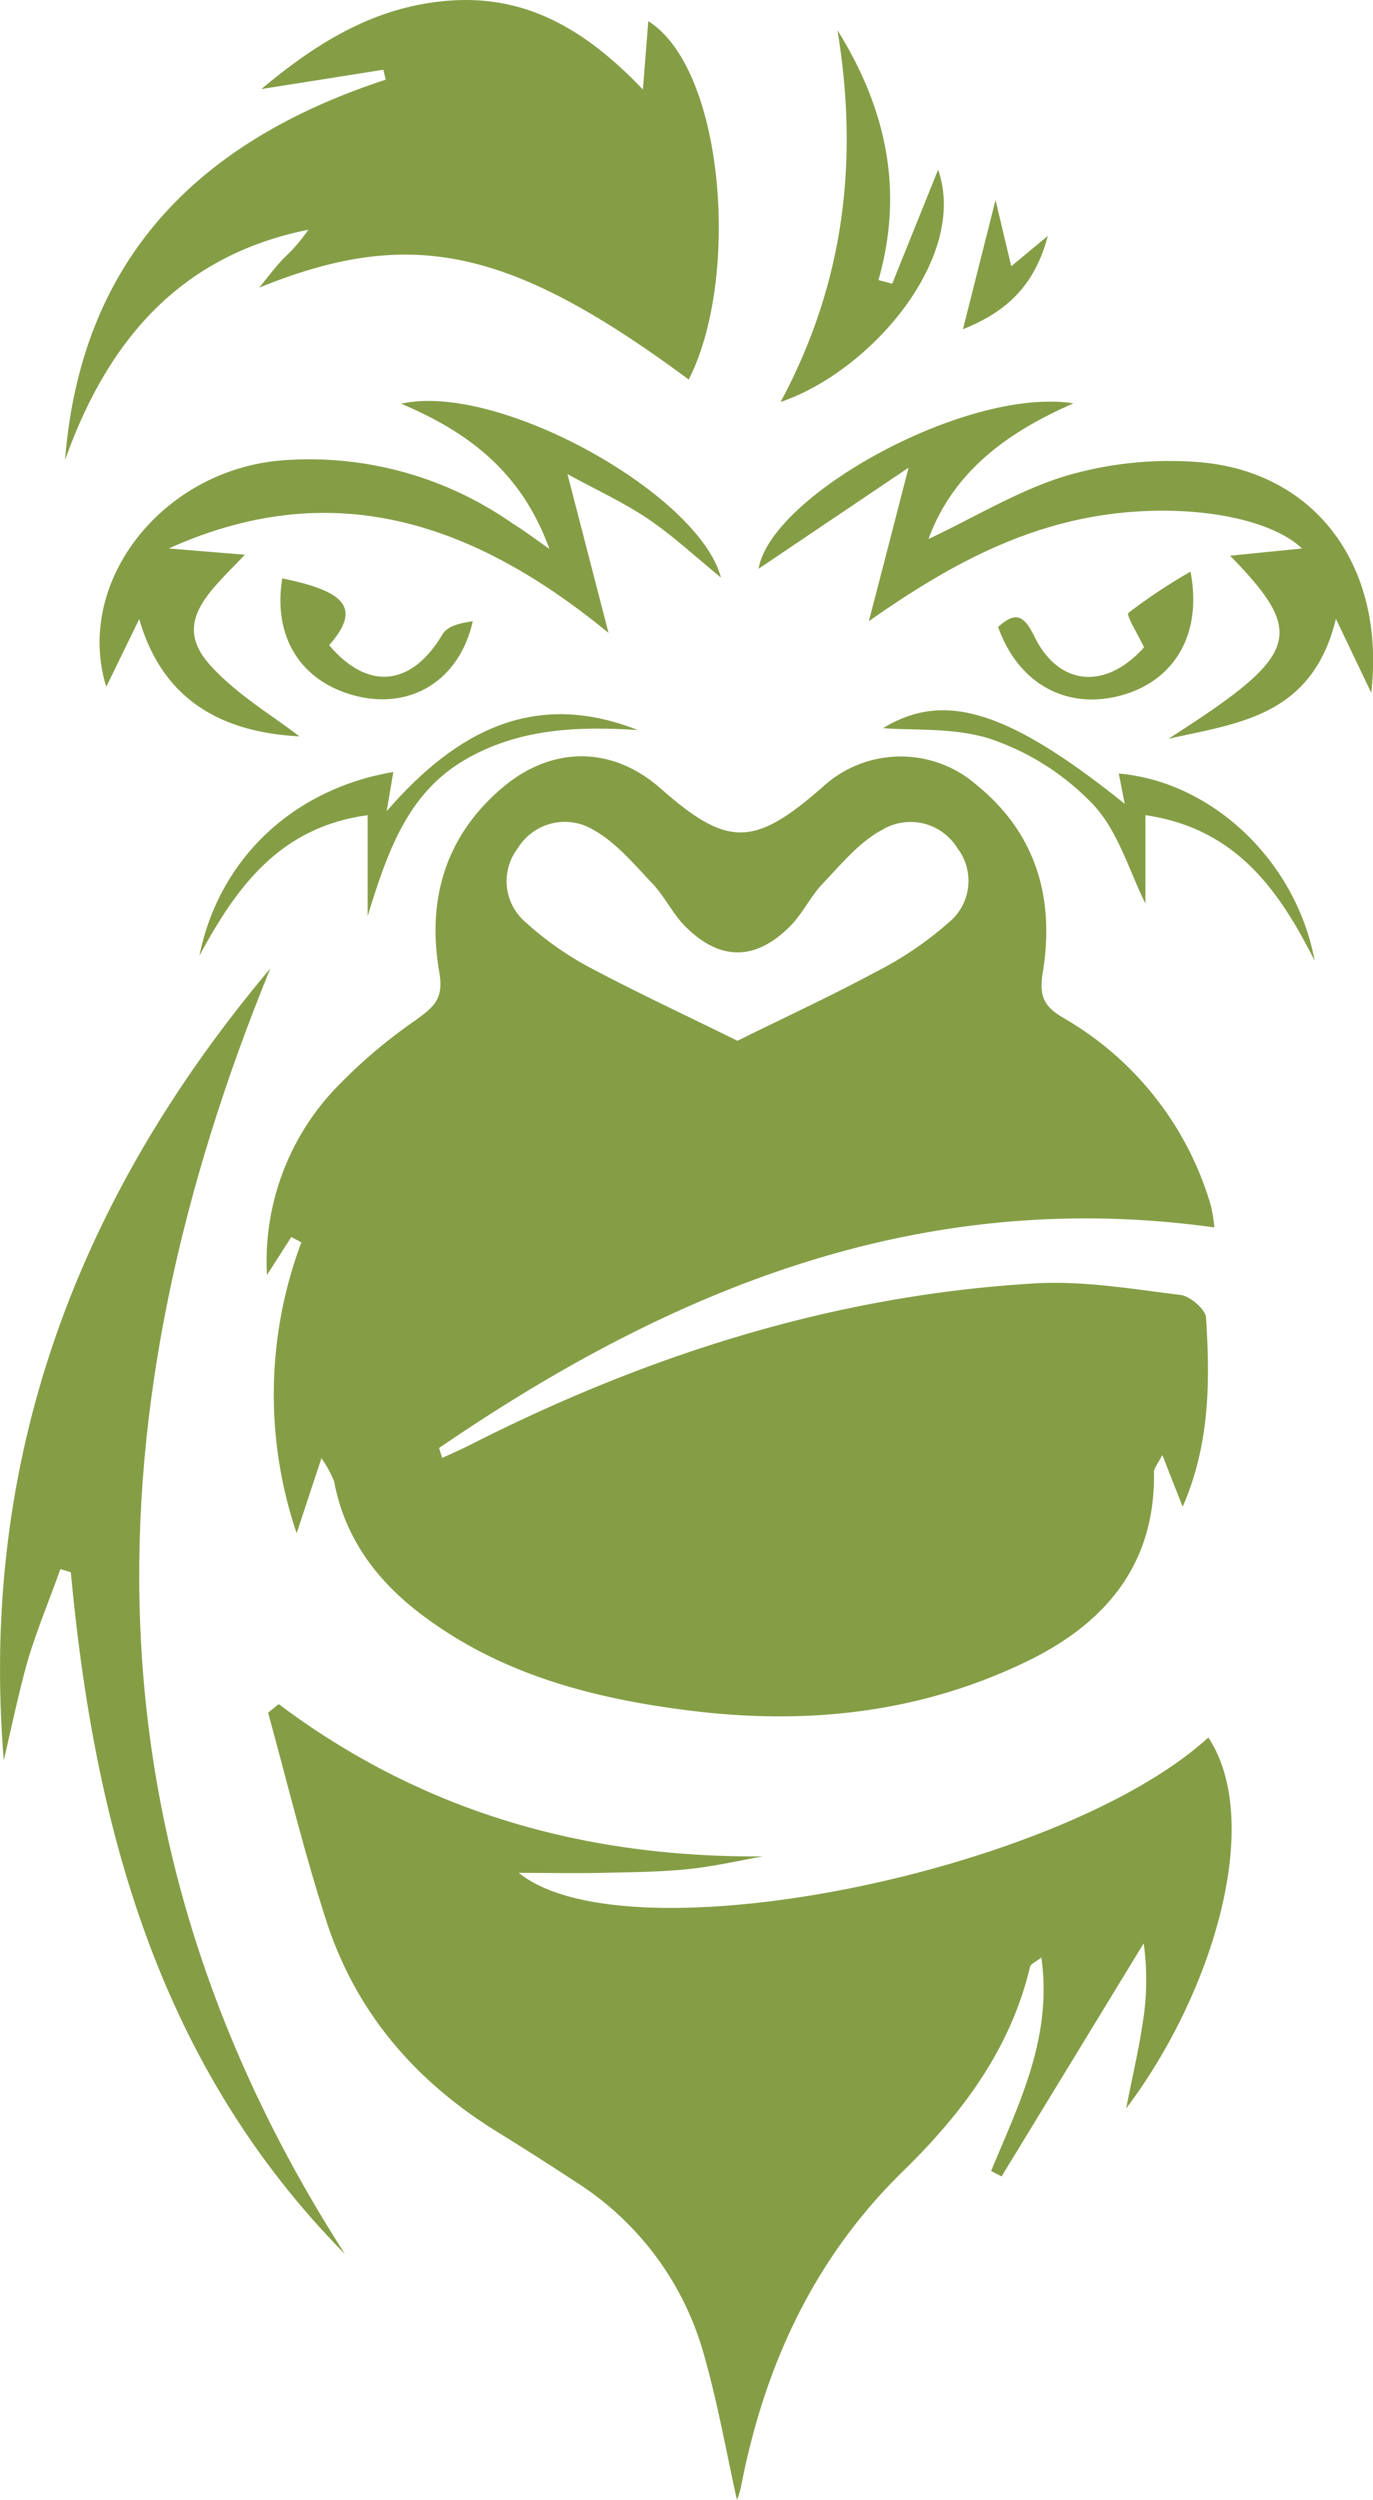 <svg xmlns="http://www.w3.org/2000/svg" viewBox="0 0 149.5 272.02">
  <defs>
    <style>
      .cls-1 {
        fill: #859e46;
      }
    </style>
  </defs>
  <title>Asset 2</title>
  <g id="Layer_2" data-name="Layer 2">
    <g id="Reason">
      <g id="Graphic">
        <g id="Gorilla">
          <path class="cls-1" d="M132.23,133.56c-32-4.45-59.1,6.69-84.42,24l.34,1.08c1-.46,2-.9,3-1.4,19.38-9.84,39.76-16.32,61.54-17.59,5.26-.31,10.61.61,15.88,1.26,1,.13,2.69,1.55,2.75,2.46.43,6.83.46,13.67-2.54,20.58-.77-1.93-1.36-3.44-2.22-5.63-.52,1-.91,1.45-.91,1.85.18,10.16-5.42,16.59-14,20.69-11.56,5.55-23.81,6.86-36.5,5.28-10.29-1.29-20.1-3.78-28.64-10-5.18-3.75-8.91-8.49-10.13-14.94A12.22,12.22,0,0,0,35,158.67l-2.7,8.17a47.12,47.12,0,0,1,.51-31.65l-1.09-.59-2.65,4.14a27.3,27.3,0,0,1,7.29-20.13A56.23,56.23,0,0,1,45.27,111c1.9-1.41,3.09-2.23,2.56-5.24C46.48,98,48.42,91,54.77,85.65c5.39-4.51,11.91-4.49,17.18.16,7.25,6.38,10.14,6.37,17.55-.11a12.56,12.56,0,0,1,16.88-.25c6.56,5.34,8.46,12.47,7.16,20.4-.45,2.72.28,3.75,2.3,4.94a34.79,34.79,0,0,1,16,20.37A17,17,0,0,1,132.23,133.56ZM80.3,113.25c5.11-2.53,10.21-4.88,15.13-7.53a37.8,37.8,0,0,0,7.95-5.41,5.84,5.84,0,0,0,.88-8,6,6,0,0,0-8.23-2c-2.48,1.33-4.44,3.73-6.44,5.83-1.35,1.41-2.2,3.29-3.57,4.66-3.77,3.77-7.64,3.78-11.41,0-1.37-1.37-2.23-3.25-3.57-4.66-2-2.1-4-4.51-6.43-5.84a6,6,0,0,0-8.23,2,5.87,5.87,0,0,0,.86,8.06,34.74,34.74,0,0,0,7.56,5.22C69.86,108.25,75.08,110.67,80.3,113.25Z"/>
          <path class="cls-1" d="M30.35,185.43C46,197.17,63.62,202.14,83.06,202c-2.73.48-5.44,1.12-8.19,1.39-3.07.31-6.18.33-9.27.4-2.88.06-5.76,0-9.11,0,11.77,9.52,59-.05,75.08-14.73,6,9.07.69,27.58-8.95,40.37.72-3.68,1.39-6.47,1.8-9.29a28.65,28.65,0,0,0,.11-8.68l-15.47,25.36-1.14-.59c3-7.29,6.7-14.45,5.47-23.23-.71.55-1.16.71-1.23,1-2.13,9-7.43,16-13.85,22.27-9.72,9.5-15.08,21.18-17.63,34.34a8.32,8.32,0,0,1-.44,1.4c-1.12-5-2.09-10.58-3.65-16a32.55,32.55,0,0,0-13.84-18.55q-4.23-2.78-8.53-5.44C45.27,226.52,38.74,219,35.5,208.92c-2.4-7.43-4.23-15-6.31-22.56Z"/>
          <path class="cls-1" d="M7.08,50.07C8.83,28,21.76,15.29,42,8.67l-.26-1.08L28.46,9.69C34.54,4.6,40.88.67,48.92.07,57.27-.56,63.75,3.18,70,9.74c.25-3.12.41-5.21.59-7.44,8.35,5.26,10,28.09,4.4,39-19.5-14.43-30.3-16.68-46.77-10,.87-1.06,1.7-2.16,2.63-3.16A18.17,18.17,0,0,0,33.57,25C19.52,27.82,11.67,37.16,7.08,50.07Z"/>
          <path class="cls-1" d="M29.44,105.37c-19.68,48.12-20.86,94.81,8.12,139.9-20.24-20.49-27.27-46.42-29.85-74.19l-1.13-.34c-1.2,3.34-2.57,6.64-3.58,10-1,3.59-1.76,7.27-2.59,10.81C-2.28,158.71,8.41,130.34,29.44,105.37Z"/>
          <path class="cls-1" d="M59.82,59.73c-3-8.29-8.72-12.67-16.14-15.8,10.59-2.39,32.44,9.84,34.82,18.92-2.83-2.32-5.23-4.56-7.91-6.37s-5.53-3.1-8.8-4.89l4.47,17.28C51.21,56.52,35.88,51.79,18.38,59.68l8.28.68c-3.64,3.89-8,7.23-3.87,11.91,2.89,3.26,6.87,5.57,9.81,7.86-9-.49-15-4.34-17.44-12.76-1.51,3.09-2.58,5.3-3.59,7.36-3.49-11.3,6-23.59,19.17-24.64A38.61,38.61,0,0,1,55.87,57C57,57.69,58.06,58.49,59.82,59.73Z"/>
          <path class="cls-1" d="M98.93,50.89l-16.33,11c1.33-8,22.69-19.82,34.29-18-7.39,3.21-13.15,7.56-15.79,14.76,5-2.34,9.76-5.29,15-6.88a40.17,40.17,0,0,1,14.1-1.51c12.93.88,20.7,11.24,19.11,25.13-1.22-2.55-2.3-4.82-3.85-8.05C142.88,78,134.73,78.69,127.22,80.39c14.24-9.1,15.13-11.31,6.72-19.92l7.83-.79c-4-3.78-14.44-5.2-24-3.21-8.55,1.78-15.87,6-23.17,11.13C95.93,62.52,97.24,57.43,98.93,50.89Z"/>
          <path class="cls-1" d="M85,43.74c7.06-13.16,8.47-26.51,6.19-40.45,5.25,8.41,7.28,17.36,4.46,27.19l1.5.39,5-12.41C105.46,27.93,94.93,40.35,85,43.74Z"/>
          <path class="cls-1" d="M143.15,104.55c-3.88-7.69-8.57-14.41-18.43-15.85v9.61c-1.74-3.46-2.93-7.77-5.62-10.69a27.74,27.74,0,0,0-10.95-7.11c-3.94-1.38-8.51-1-12-1.28,6.59-4,13.46-2.09,26.32,8.24-.25-1.25-.44-2.24-.65-3.3C132,85.06,141.13,93.68,143.15,104.55Z"/>
          <path class="cls-1" d="M21.71,104c2.14-10.54,10.18-18.15,21.12-20-.2,1.2-.39,2.28-.73,4.27,7.73-8.92,16.28-13.2,27.35-8.83-6.54-.43-13-.18-18.87,3.26-6.15,3.61-8.37,9.87-10.55,17v-11C30.42,90,25.72,96.57,21.71,104Z"/>
          <path class="cls-1" d="M124.57,70.44c-.62-1.34-2-3.52-1.69-3.76a60.8,60.8,0,0,1,6.75-4.48c1.3,6.8-1.73,11.81-7.41,13.43-6,1.71-11.35-1.2-13.54-7.41,1.79-1.6,2.75-1.44,3.93,1C115.3,74.73,120.42,75.07,124.57,70.44Z"/>
          <path class="cls-1" d="M30.73,62.94c7.21,1.45,8.5,3.38,5.11,7.27,4.25,5,9,4.48,12.36-1.22.53-.89,2-1.22,3.28-1.39C50,74.12,44.7,77.18,38.85,75.75,32.84,74.27,29.68,69.41,30.73,62.94Z"/>
          <path class="cls-1" d="M114.09,25.67c-1.54,5.95-5.14,8.5-9.24,10.16,1.17-4.64,2.36-9.37,3.55-14.07.5,2.13,1.06,4.47,1.71,7.21Z"/>
        </g>
      </g>
    </g>
  </g>
</svg>
